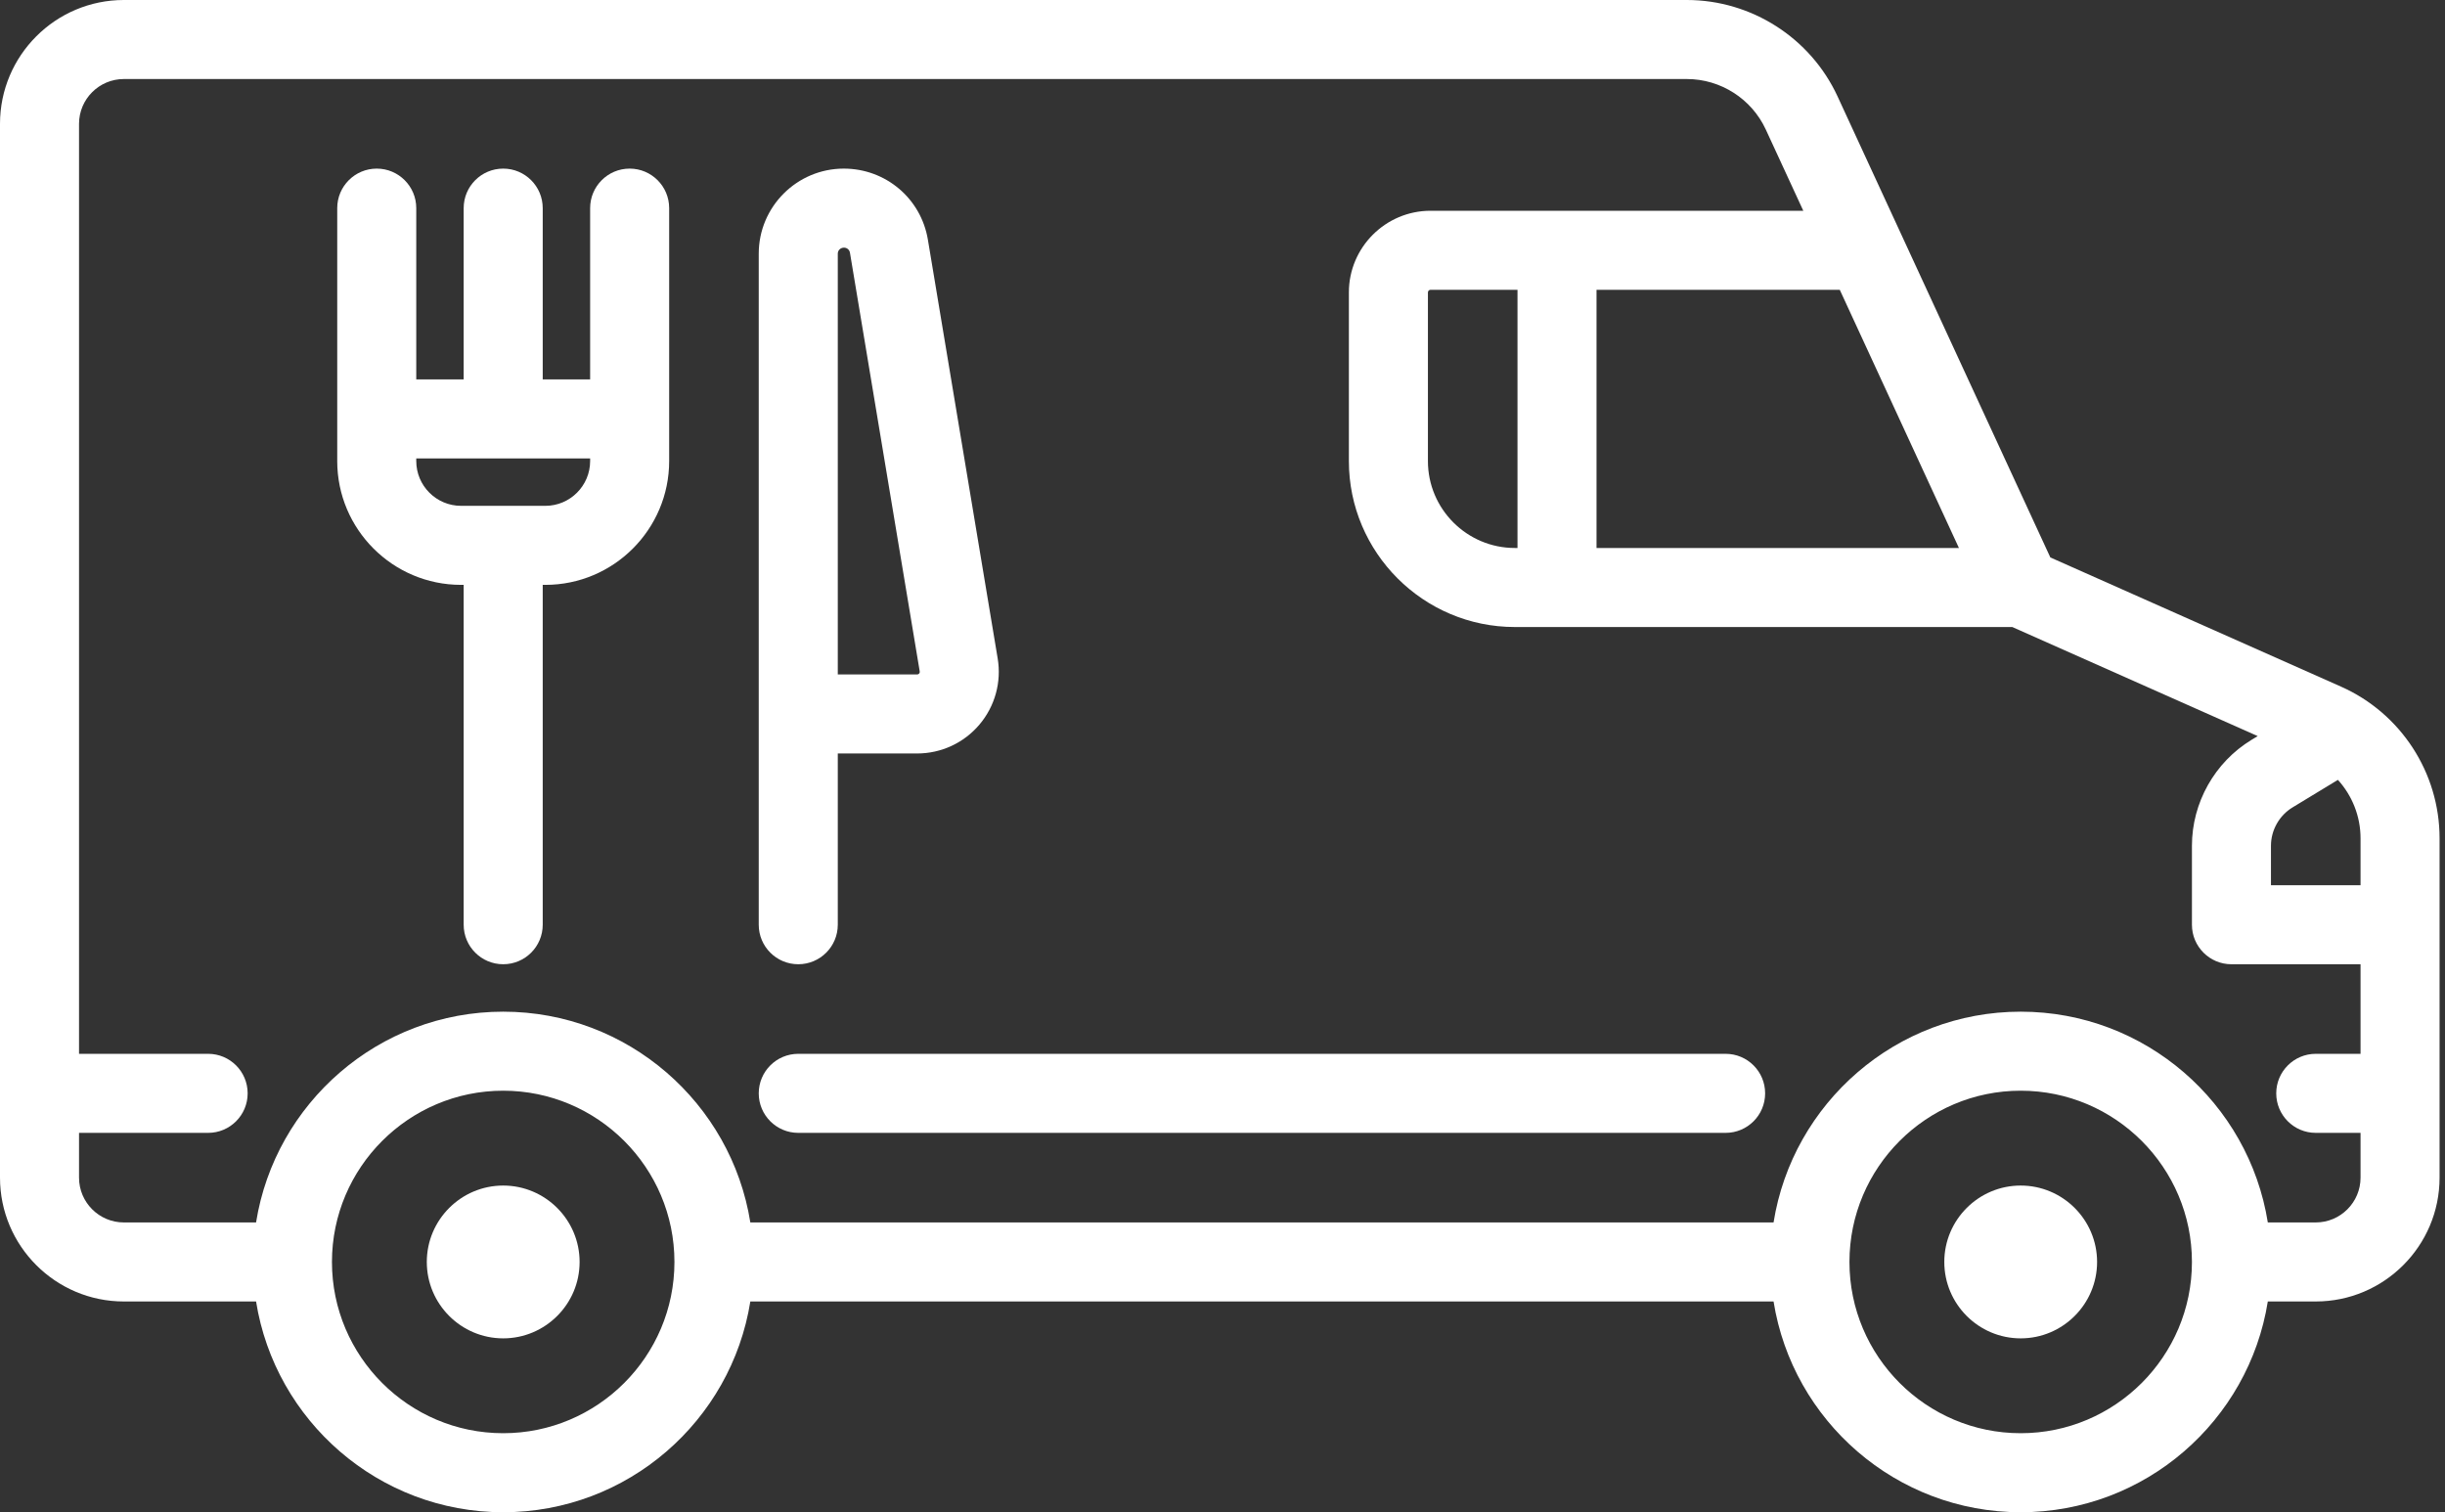 <svg width="173" height="107" viewBox="0 0 173 107" fill="none" xmlns="http://www.w3.org/2000/svg">
<rect x="0" y="0" width="173" height="107" fill="#333333" stroke="none"/>
<path d="M142.977 83.885C139.997 83.885 137.572 86.31 137.572 89.291C137.572 92.272 139.997 94.697 142.977 94.697C145.958 94.697 148.383 92.272 148.383 89.291C148.383 86.31 145.958 83.885 142.977 83.885Z" fill="white"/>
<path d="M35.605 83.885C32.624 83.885 30.199 86.31 30.199 89.291C30.199 92.272 32.624 94.697 35.605 94.697C38.585 94.697 41.011 92.272 41.011 89.291C41.011 86.31 38.585 83.885 35.605 83.885Z" fill="white"/>
<path d="M165.642 48.583L145.075 39.442L130.02 6.822C128.107 2.678 123.921 0 119.357 0H8.761C3.93 0 0 3.93 0 8.761V83.326C0 88.157 3.93 92.087 8.761 92.087H18.118C19.463 100.528 26.791 107 35.605 107C44.418 107 51.746 100.528 53.091 92.087H125.491C126.836 100.528 134.164 107 142.977 107C151.79 107 159.118 100.528 160.463 92.087H163.855C168.686 92.087 172.616 88.157 172.616 83.326V59.315C172.617 54.678 169.879 50.466 165.642 48.583ZM130.176 20.505L138.607 38.773H112.965V20.505H130.176ZM35.605 101.408C28.924 101.408 23.488 95.972 23.488 89.291C23.488 82.61 28.924 77.174 35.605 77.174C42.285 77.174 47.721 82.61 47.721 89.291C47.721 95.972 42.285 101.408 35.605 101.408ZM142.977 101.408C136.296 101.408 130.861 95.972 130.861 89.291C130.861 82.61 136.296 77.174 142.977 77.174C149.658 77.174 155.094 82.61 155.094 89.291C155.094 95.972 149.658 101.408 142.977 101.408ZM167.024 74.564H163.855C162.311 74.564 161.059 75.816 161.059 77.361C161.059 78.905 162.311 80.157 163.855 80.157H167.024V83.326C167.024 85.073 165.603 86.495 163.855 86.495H160.463C159.119 78.054 151.791 71.582 142.977 71.582C134.164 71.582 126.836 78.054 125.491 86.495H53.091C51.746 78.054 44.418 71.582 35.605 71.582C26.791 71.582 19.463 78.054 18.118 86.495H8.761C7.014 86.495 5.592 85.073 5.592 83.326V80.157H14.726C16.271 80.157 17.523 78.905 17.523 77.361C17.523 75.816 16.271 74.564 14.726 74.564H5.592V8.761C5.592 7.014 7.014 5.592 8.761 5.592H119.357C121.748 5.592 123.94 6.995 124.942 9.166L127.595 14.913H101.221C98.035 14.913 95.442 17.505 95.442 20.692V32.622C95.442 39.097 100.711 44.366 107.186 44.366H142.384L159.748 52.083L159.308 52.35C156.709 53.928 155.094 56.798 155.094 59.839V65.43C155.094 66.975 156.346 68.227 157.89 68.227H167.024V74.564ZM107.373 20.505V38.773H107.186C103.794 38.773 101.035 36.014 101.035 32.622V20.692C101.035 20.589 101.118 20.505 101.221 20.505H107.373ZM167.024 62.634H160.686V59.84C160.686 58.74 161.271 57.702 162.211 57.13L165.423 55.18C166.432 56.292 167.024 57.757 167.024 59.315V62.634Z" fill="white"/>
<path d="M122.099 74.564H56.483C54.938 74.564 53.686 75.816 53.686 77.361C53.686 78.905 54.938 80.157 56.483 80.157H122.099C123.644 80.157 124.895 78.905 124.895 77.361C124.895 75.816 123.644 74.564 122.099 74.564Z" fill="white"/>
<path d="M44.552 11.93C43.008 11.93 41.756 13.182 41.756 14.726V26.843H38.401V14.726C38.401 13.182 37.149 11.93 35.605 11.93C34.06 11.93 32.808 13.182 32.808 14.726V26.843H29.453V14.726C29.453 13.182 28.201 11.93 26.657 11.93C25.113 11.93 23.861 13.182 23.861 14.726V32.622C23.861 37.453 27.791 41.383 32.622 41.383H32.808V65.43C32.808 66.975 34.06 68.226 35.605 68.226C37.149 68.226 38.401 66.975 38.401 65.43V41.383H38.587C43.418 41.383 47.348 37.453 47.348 32.622V14.726C47.348 13.182 46.096 11.93 44.552 11.93ZM41.756 32.622C41.756 34.369 40.334 35.791 38.587 35.791H32.622C30.875 35.791 29.453 34.369 29.453 32.622V32.435H41.756V32.622Z" fill="white"/>
<path d="M56.483 68.226C58.027 68.226 59.279 66.975 59.279 65.43V53.313H64.892C66.594 53.313 68.201 52.569 69.301 51.27C70.401 49.971 70.872 48.264 70.592 46.585L65.654 16.959C65.169 14.045 62.672 11.93 59.704 11.93C56.386 11.93 53.686 14.63 53.686 17.948V65.43C53.686 66.975 54.938 68.226 56.483 68.226ZM59.279 17.948C59.279 17.713 59.469 17.523 59.719 17.523C59.928 17.523 60.104 17.672 60.139 17.878L65.076 47.504C65.08 47.528 65.09 47.59 65.035 47.655C64.978 47.721 64.916 47.721 64.892 47.721H59.279V17.948Z" fill="white"/>
</svg>
